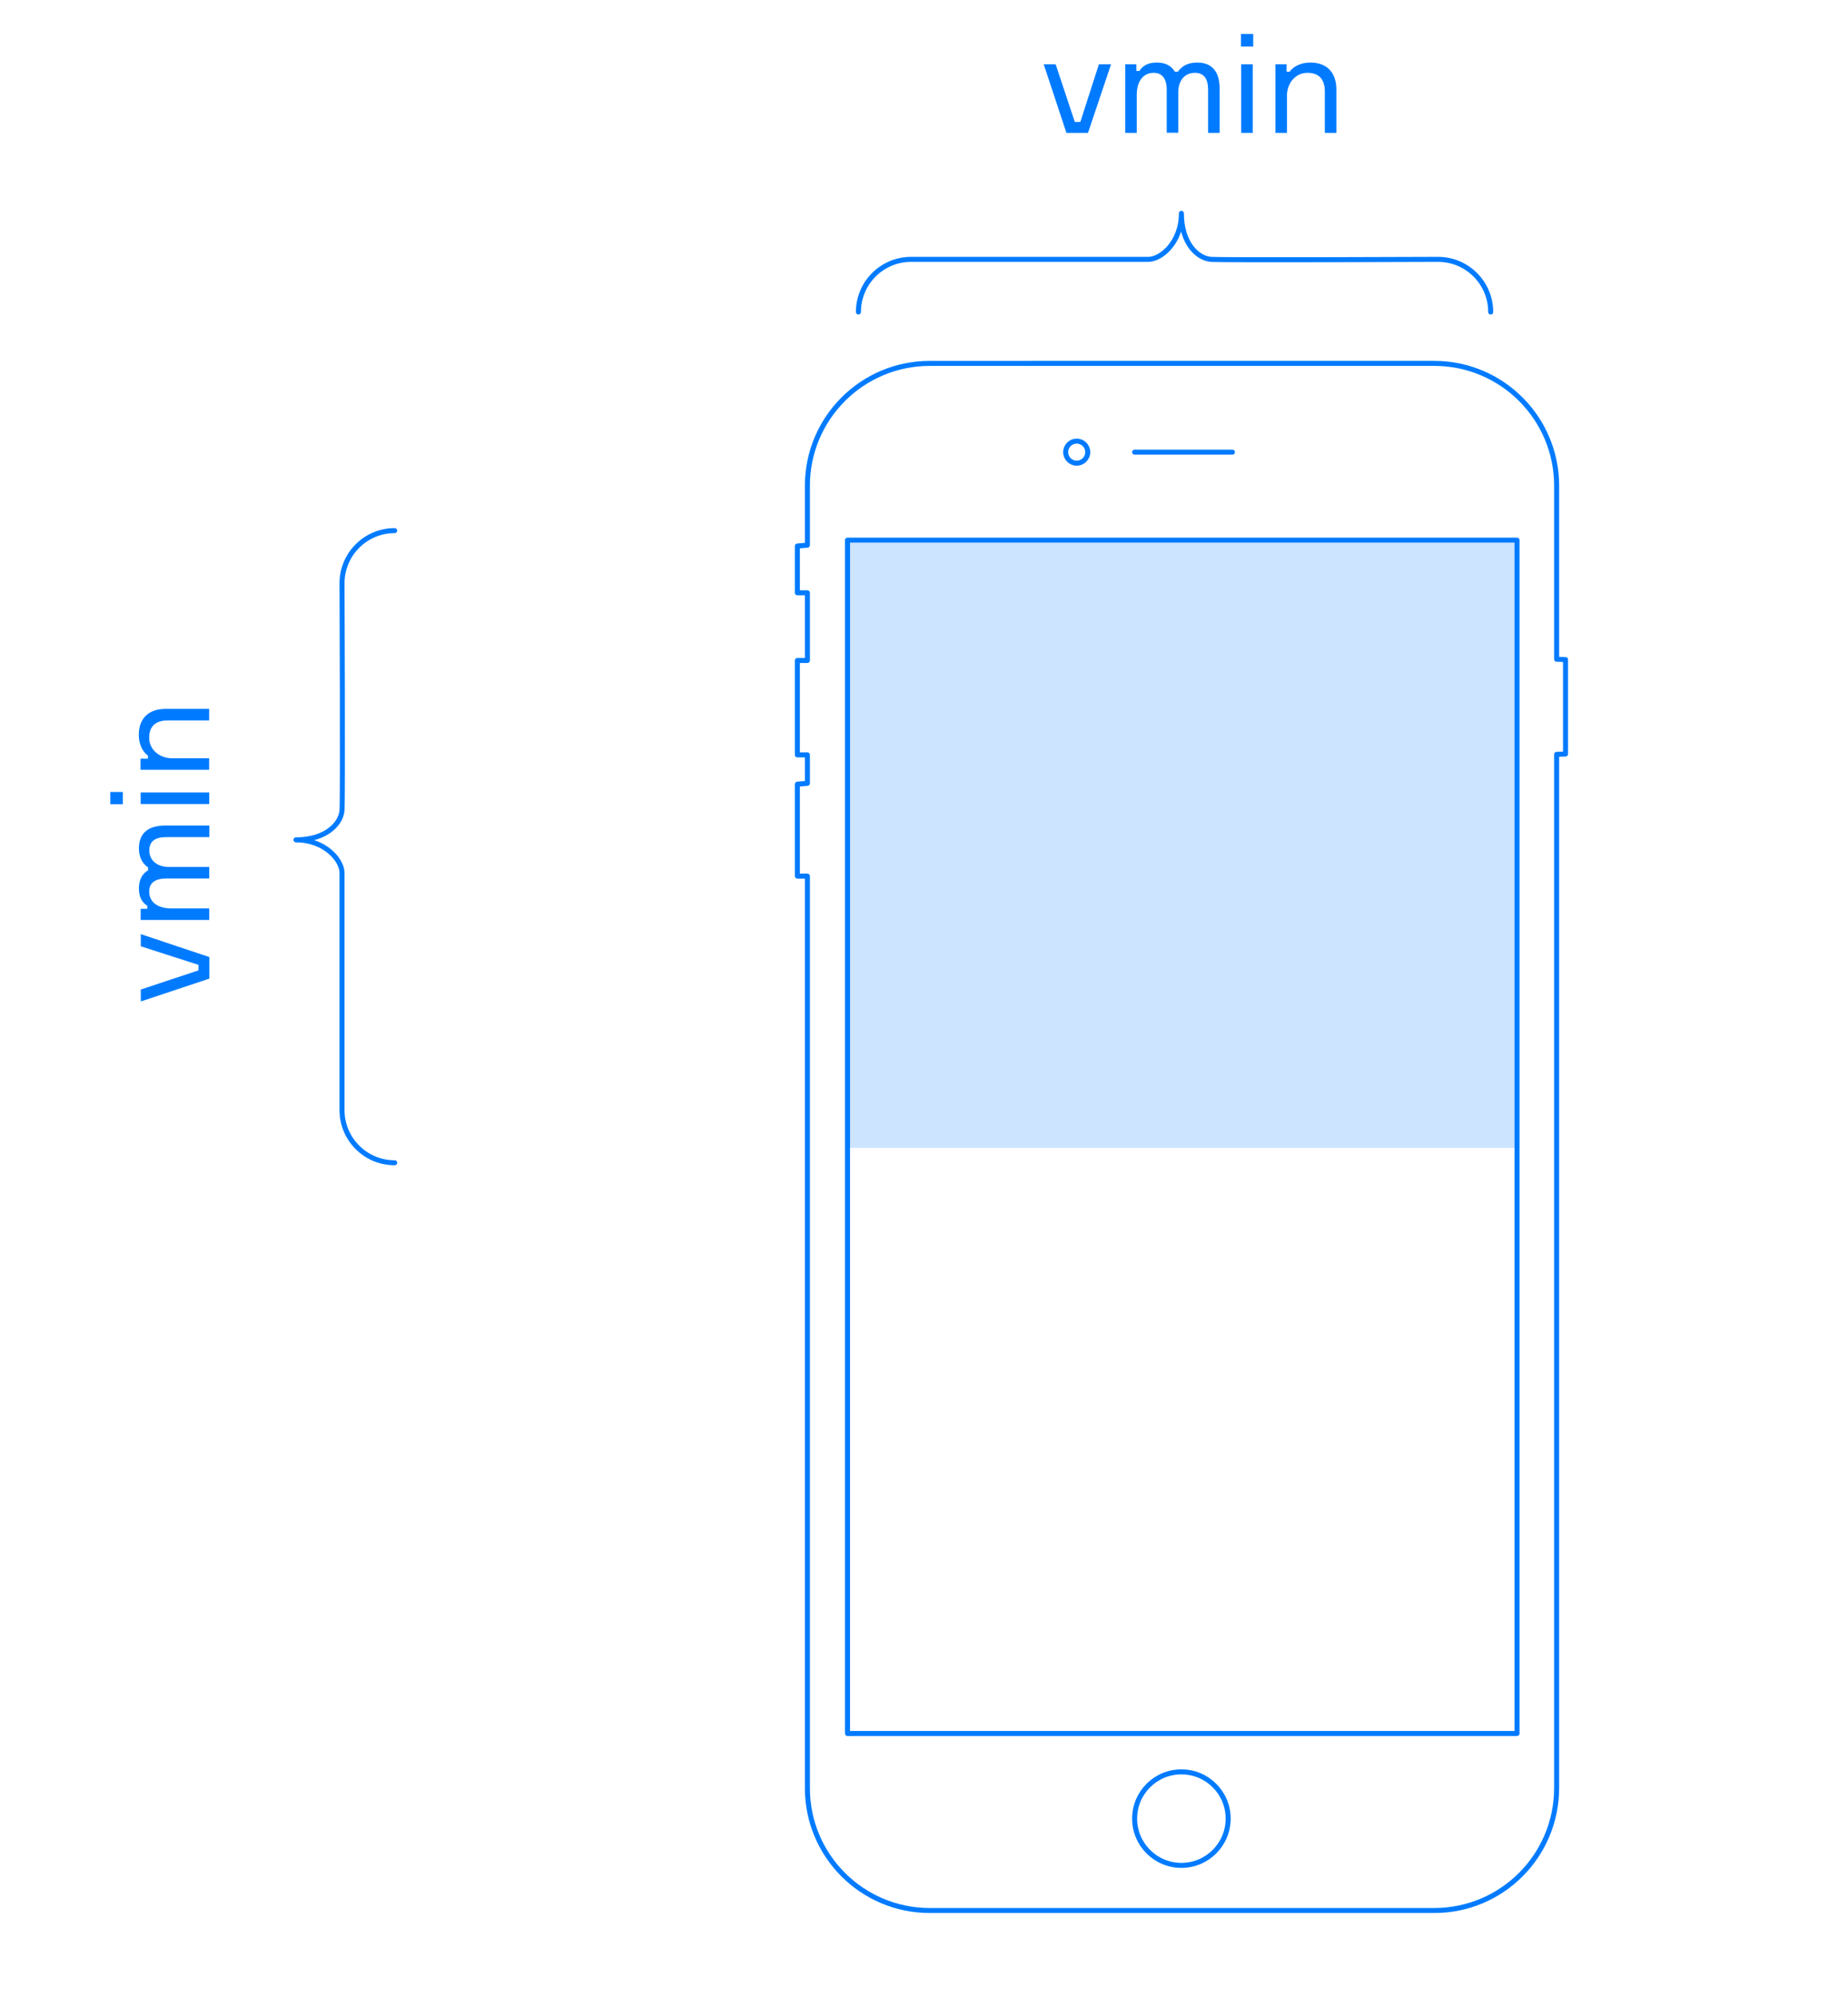 <?xml version="1.0" encoding="utf-8"?>
<!-- Generator: Adobe Illustrator 20.1.0, SVG Export Plug-In . SVG Version: 6.00 Build 0)  -->
<svg version="1.1" id="Layer_1" xmlns="http://www.w3.org/2000/svg" xmlns:xlink="http://www.w3.org/1999/xlink" x="0px" y="0px"
	 viewBox="0 0 1474 1592.9" style="enable-background:new 0 0 1474 1592.9;" xml:space="preserve">
<style type="text/css">
	.st0{opacity:0.2;fill:#007BFF;enable-background:new    ;}
	.st1{fill:none;stroke:#007BFF;stroke-width:4;stroke-linecap:round;stroke-linejoin:round;stroke-miterlimit:10;}
	.st2{enable-background:new    ;}
	.st3{fill:#007BFF;}
	.st4{fill:none;stroke:#007BFF;stroke-width:6.27;stroke-linecap:round;stroke-linejoin:round;stroke-miterlimit:10;}
</style>
<rect x="676" y="430.9" class="st0" width="534" height="484.8"/>
<path d="M1296.6,4419.1c6.2,0.8,12.5,1.7,18.7,2.5c-0.1,0.6-0.1,1.1-0.2,1.7c-6.3-0.6-12.5-1.3-18.8-1.9
	C1296.5,4420.5,1296.6,4419.8,1296.6,4419.1z"/>
<rect x="676" y="430.9" class="st1" width="534" height="952"/>
<path class="st1" d="M1144,1524.1H741.6c-53.9,0-97.6-43.7-97.6-97.6V698.9h-8v-73.3l8-0.7v-22.7h-8v-75.3h8v-54h-8v-37.3l8-0.7
	v-47.4c0-53.9,43.7-97.6,97.6-97.6H1144c53.9,0,97.6,43.7,97.6,97.6v138.4l7.1,0.3v75.3l-7.1,0.3v824.5
	C1241.6,1480.4,1197.9,1524.1,1144,1524.1z"/>
<circle class="st1" cx="858.8" cy="360.7" r="8.8"/>
<line class="st1" x1="905" y1="360.7" x2="983" y2="360.7"/>
<circle class="st1" cx="942.3" cy="1450.8" r="37.3"/>
<path class="st1" d="M1416,248.9"/>
<path class="st1" d="M464,248.9"/>
<g class="st2">
	<path class="st3" d="M112.3,798.9v-9.5l46-15.3v-4.4l-46-14.8v-9.7l54.7,18.3v17.2L112.3,798.9z"/>
	<path class="st3" d="M131.6,658.6h35.4v9.2h-34.4c-9,0-13.5,3.5-13.5,10.5c0,8.6,6.6,13.3,15.8,13.3h32v9.2h-34.2
		c-9,0-13.7,3.6-13.7,10.4c0,9.1,7.7,13.5,17.6,13.5h30.3v9.2h-54.7v-8.9h5.3v-2.4c-4.2-2.7-6.7-6.9-6.7-13.9
		c0-6.6,2.4-11.5,7.3-14.4V692c-4.9-3.4-7.3-8.6-7.3-15.4C110.9,664,119,658.6,131.6,658.6z"/>
	<path class="st3" d="M98,641.6h-10v-9.8h10V641.6z M166.9,632.2v9.2h-54.7v-9.2H166.9z"/>
	<path class="st3" d="M166.9,574.7h-32.8c-10.1,0-15.1,4.7-15.1,13.9c0,9.8,8.6,16.3,18.2,16.3h29.6v9.2h-54.7v-8.9h5.9v-2.4
		c-4.2-3-7.3-9.1-7.3-16.5c0-13.5,8.2-20.8,21.4-20.8h34.7V574.7z"/>
</g>
<g class="st2">
	<path class="st3" d="M832.5,51.3h9.5l15.3,46h4.4l14.8-46h9.7L867.8,106h-17.2L832.5,51.3z"/>
	<path class="st3" d="M972.8,70.6V106h-9.2V71.6c0-9-3.5-13.5-10.5-13.5c-8.6,0-13.3,6.6-13.3,15.8v32h-9.2V71.8
		c0-9-3.6-13.7-10.4-13.7c-9.1,0-13.5,7.7-13.5,17.6V106h-9.2V51.3h8.9v5.3h2.4c2.7-4.2,6.9-6.7,13.9-6.7c6.6,0,11.5,2.4,14.4,7.3
		h2.4c3.4-4.9,8.6-7.3,15.4-7.3C967.4,49.9,972.8,58,972.8,70.6z"/>
	<path class="st3" d="M989.8,37.1v-10h9.8v10H989.8z M999.2,106H990V51.3h9.2V106z"/>
	<path class="st3" d="M1056.7,106V73.2c0-10.1-4.7-15.1-13.9-15.1c-9.8,0-16.3,8.6-16.3,18.2V106h-9.2V51.3h8.9v5.9h2.4
		c3-4.2,9.1-7.3,16.5-7.3c13.5,0,20.8,8.2,20.8,21.4V106H1056.7z"/>
</g>
<path class="st1" d="M1189,248.9L1189,248.9c0-23.2-18.8-42-42-42c0,0-170.3,0.7-181,0s-23.7-12.7-23.7-36.7
	c0,23.3-16.3,36.7-26.3,36.7s-189.3,0-189.3,0c-23.2,0-42,18.8-42,42l0,0"/>
<path class="st1" d="M314.8,423.3L314.8,423.3c-23.2,0-42,18.8-42,42c0,0,0.7,170.3,0,181S260.1,670,236.1,670
	c23.3,0,36.7,16.3,36.7,26.3s0,189.3,0,189.3c0,23.2,18.8,42,42,42l0,0"/>
<path class="st4" d="M1189,248.9"/>
<path class="st4" d="M684.7,248.9"/>
</svg>

